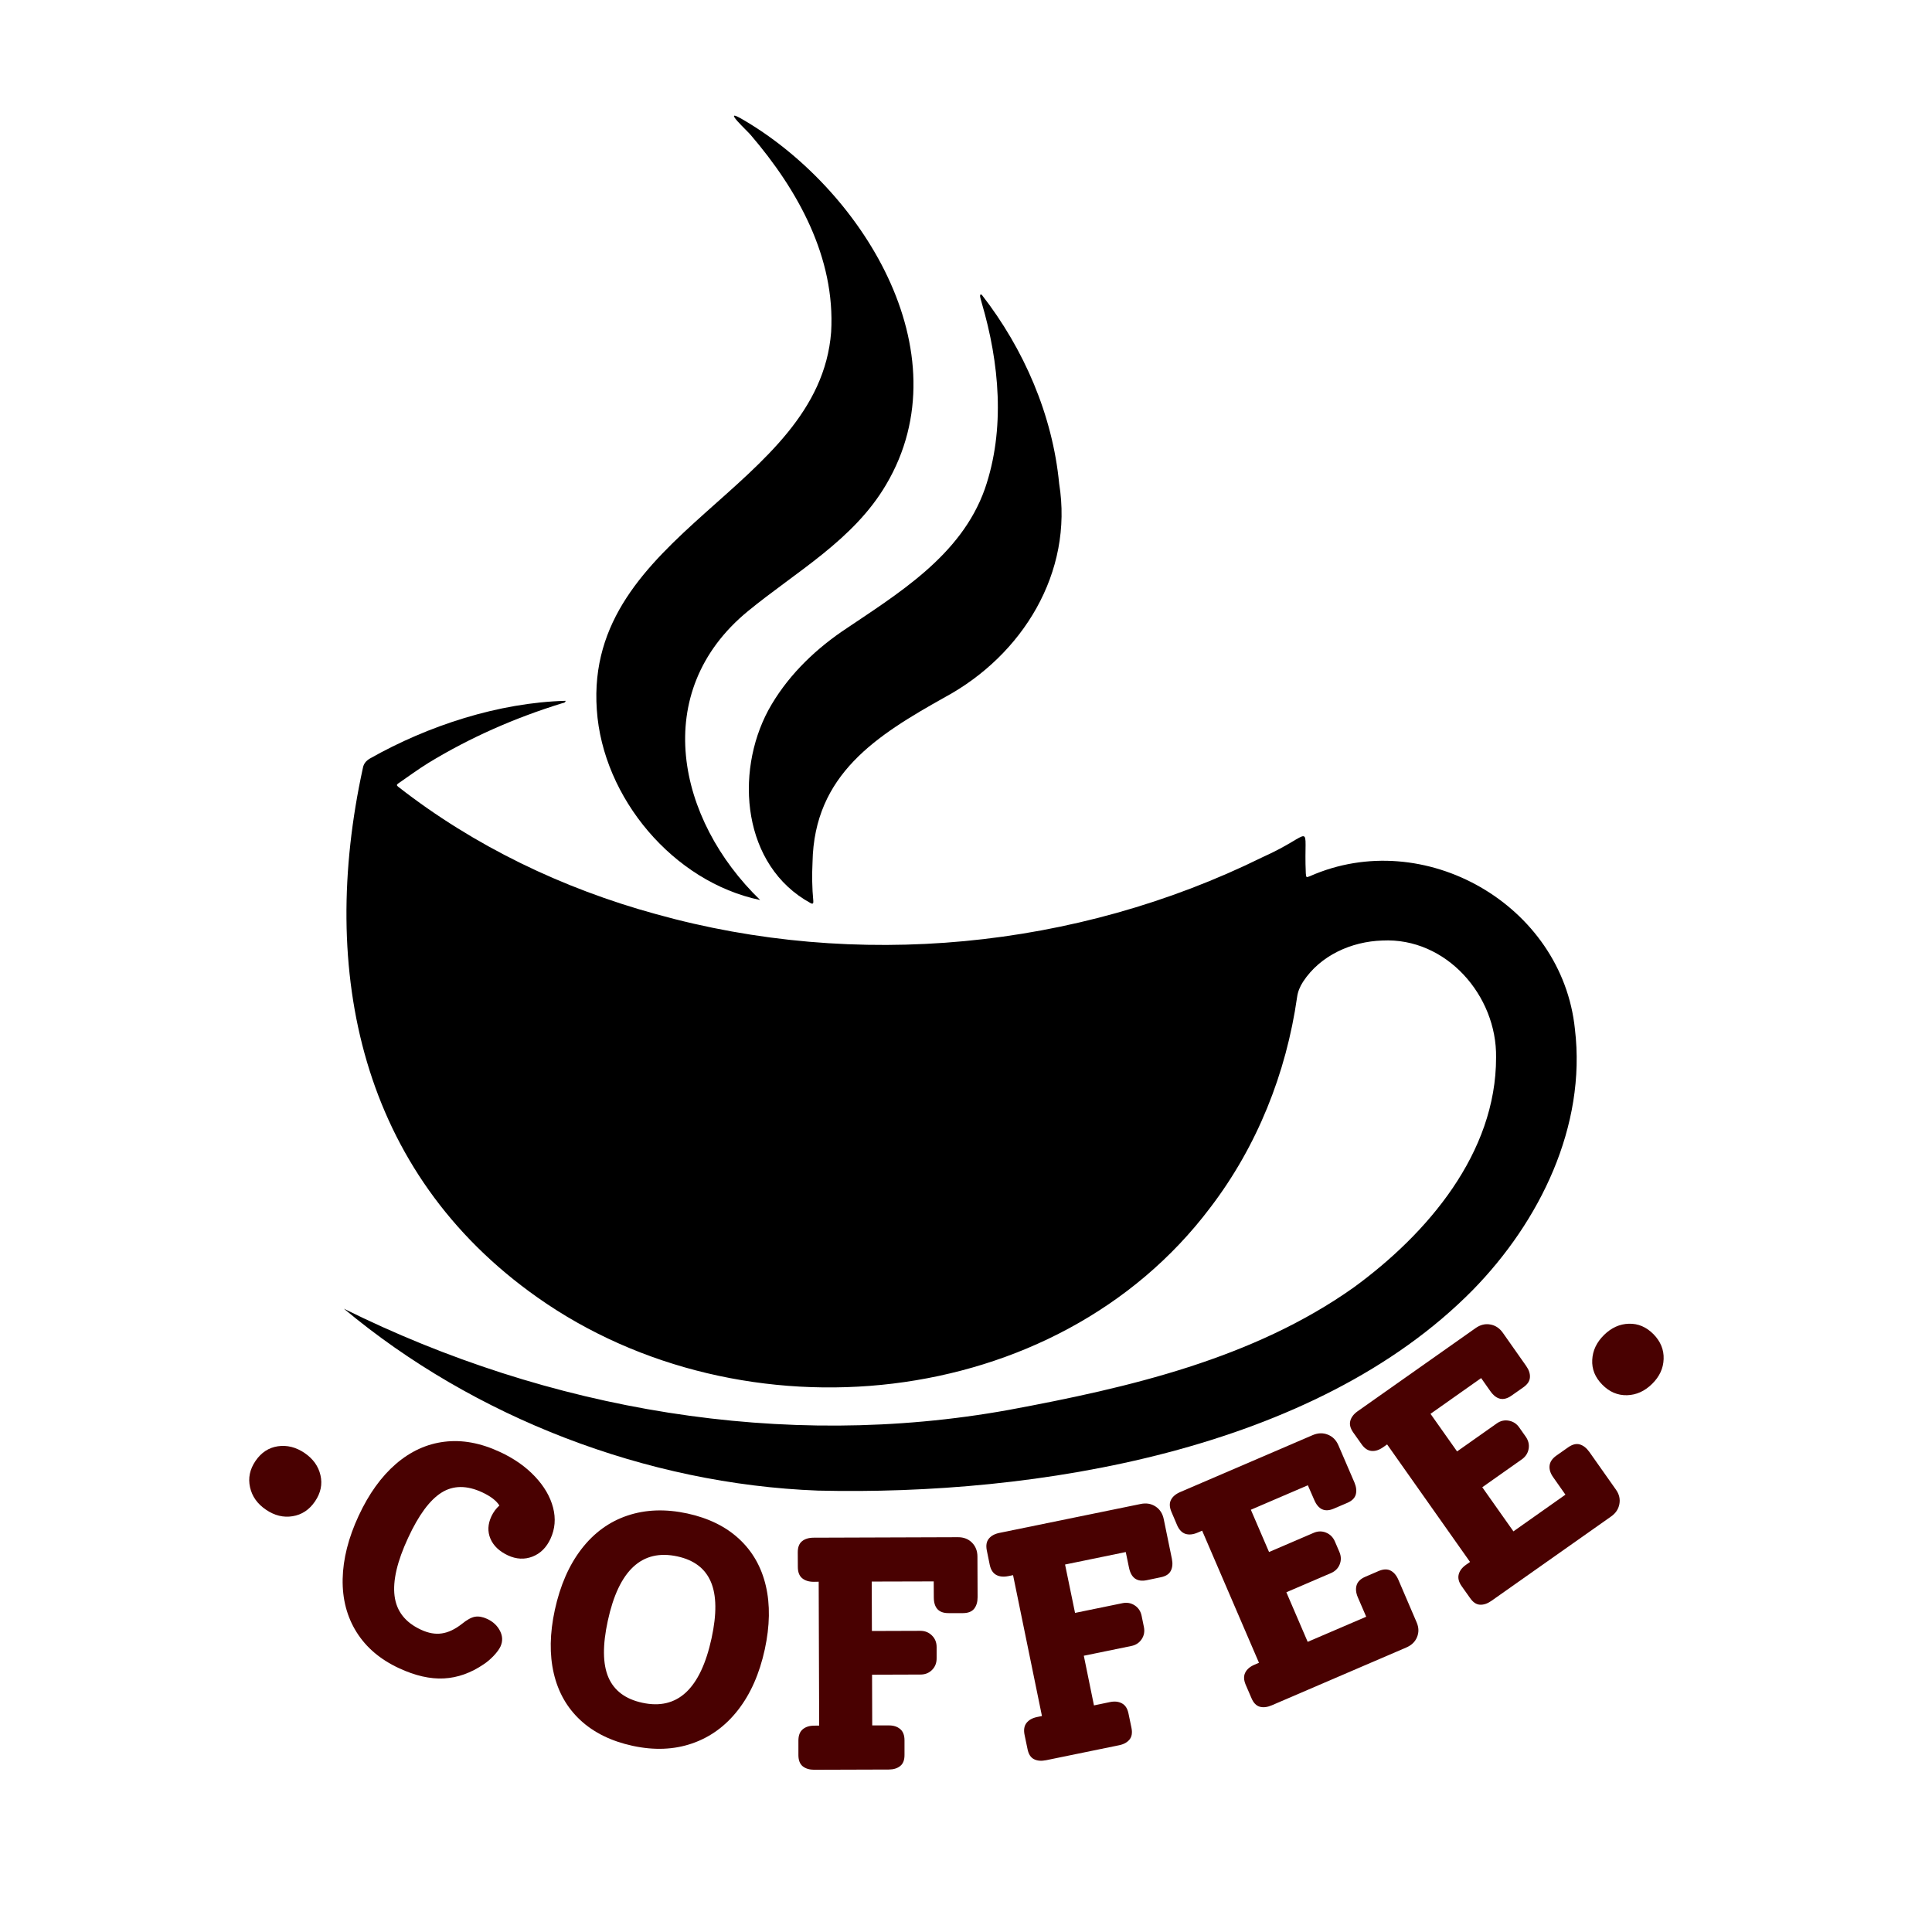 <svg xmlns="http://www.w3.org/2000/svg" xmlns:xlink="http://www.w3.org/1999/xlink" width="500" zoomAndPan="magnify" viewBox="0 0 375 375" height="500" preserveAspectRatio="xMidYMid meet" version="1.0"><defs><g/><clipPath id="3fe4f2c190"><path d="M 66 136 L 307 136 L 307 290 L 66 290 Z M 66 136 " clip-rule="nonzero"/></clipPath><clipPath id="b2ae0e6623"><path d="M 72.348 16.676 L 319.387 31.82 L 303.004 299.07 L 55.969 283.926 Z M 72.348 16.676 " clip-rule="nonzero"/></clipPath><clipPath id="bb0b175da4"><path d="M 72.348 16.676 L 319.387 31.82 L 303.004 299.07 L 55.969 283.926 Z M 72.348 16.676 " clip-rule="nonzero"/></clipPath><clipPath id="59bde49b52"><path d="M 72.348 16.676 L 319.387 31.82 L 303.004 299.07 L 55.969 283.926 Z M 72.348 16.676 " clip-rule="nonzero"/></clipPath><clipPath id="bad5fabcbd"><path d="M 115 22 L 178 22 L 178 175 L 115 175 Z M 115 22 " clip-rule="nonzero"/></clipPath><clipPath id="71fd8ec3dd"><path d="M 72.348 16.676 L 319.387 31.82 L 303.004 299.07 L 55.969 283.926 Z M 72.348 16.676 " clip-rule="nonzero"/></clipPath><clipPath id="674082723c"><path d="M 72.348 16.676 L 319.387 31.82 L 303.004 299.07 L 55.969 283.926 Z M 72.348 16.676 " clip-rule="nonzero"/></clipPath><clipPath id="5ec766e922"><path d="M 72.348 16.676 L 319.387 31.82 L 303.004 299.07 L 55.969 283.926 Z M 72.348 16.676 " clip-rule="nonzero"/></clipPath><clipPath id="b268c70128"><path d="M 145 57 L 207 57 L 207 176 L 145 176 Z M 145 57 " clip-rule="nonzero"/></clipPath><clipPath id="e5cacfe967"><path d="M 72.348 16.676 L 319.387 31.82 L 303.004 299.07 L 55.969 283.926 Z M 72.348 16.676 " clip-rule="nonzero"/></clipPath><clipPath id="a0fc7b8a06"><path d="M 72.348 16.676 L 319.387 31.82 L 303.004 299.07 L 55.969 283.926 Z M 72.348 16.676 " clip-rule="nonzero"/></clipPath><clipPath id="399ed89dcc"><path d="M 72.348 16.676 L 319.387 31.82 L 303.004 299.07 L 55.969 283.926 Z M 72.348 16.676 " clip-rule="nonzero"/></clipPath></defs><g clip-path="url(#3fe4f2c190)"><g clip-path="url(#b2ae0e6623)"><g clip-path="url(#bb0b175da4)"><g clip-path="url(#59bde49b52)"><path fill="#000000" d="M 305.691 199.75 C 303.215 175.605 276.387 160.285 254.262 170.062 C 253.539 170.352 253.527 170.355 253.457 169.52 C 252.984 159.145 255.492 161.723 245.047 166.383 C 208.844 184.238 166.195 188.289 127.301 177.422 C 109.242 172.473 92.039 164.238 77.266 152.688 C 76.957 152.441 76.973 152.293 77.32 152.051 C 79.27 150.715 81.176 149.301 83.188 148.062 C 91.27 143.133 99.988 139.324 109.027 136.527 C 109.316 136.426 109.711 136.461 109.785 136.027 C 96.805 136.375 83.105 140.832 71.812 147.223 C 71.074 147.668 70.59 148.199 70.434 149.07 C 61.816 188.508 69.883 227.527 104.293 251.812 C 144.078 279.926 204.953 274.16 234.91 234.398 C 243.992 222.523 249.652 208.332 251.762 193.559 C 251.906 192.453 252.332 191.477 252.926 190.551 C 256.273 185.438 262.32 182.742 268.316 182.555 C 280.73 181.938 290.566 193.266 290.387 205.242 C 290.418 223.805 277.07 239.461 262.762 249.891 C 243.215 263.762 219.031 269.355 195.801 273.664 C 152.008 281.586 106.422 273.707 66.754 254.023 C 91.992 275.109 125.438 288.062 158.758 289.324 C 201.051 290.336 255.145 281.598 285.898 250.359 C 298.859 237.098 307.945 218.617 305.691 199.75 Z M 305.691 199.75 " fill-opacity="1" fill-rule="nonzero"/></g></g></g></g><g clip-path="url(#bad5fabcbd)"><g clip-path="url(#71fd8ec3dd)"><g clip-path="url(#674082723c)"><g clip-path="url(#5ec766e922)"><path fill="#000000" d="M 115.84 137.754 C 116.984 154.859 130.711 171.195 147.543 174.691 C 131.43 159.105 126.047 134.328 145.164 118.633 C 154.531 110.945 165.664 104.828 171.984 94.082 C 187.289 68.258 167.008 36.242 143.758 22.961 C 140.145 20.941 145.203 25.535 145.723 26.215 C 154.836 36.855 162.164 49.961 161.324 64.449 C 158.973 95.016 113.422 103.246 115.84 137.754 Z M 115.84 137.754 " fill-opacity="1" fill-rule="nonzero"/></g></g></g></g><g clip-path="url(#b268c70128)"><g clip-path="url(#e5cacfe967)"><g clip-path="url(#a0fc7b8a06)"><g clip-path="url(#399ed89dcc)"><path fill="#000000" d="M 163.348 122.617 C 157.582 126.613 152.543 131.645 149.145 137.828 C 142.539 150.125 144.133 168.074 157.316 175.281 C 157.738 175.531 157.914 175.383 157.863 174.883 C 157.621 172.383 157.59 169.879 157.711 167.375 C 158.027 150.301 170.129 142.758 183.492 135.277 C 198.449 127.148 208.379 111.141 205.582 93.871 C 204.312 80.578 198.738 67.727 190.57 57.227 C 189.836 56.828 190.516 58.508 190.551 58.781 C 193.969 70.402 195.176 83.293 191.152 94.914 C 186.531 107.945 174.219 115.266 163.348 122.617 Z M 163.348 122.617 " fill-opacity="1" fill-rule="nonzero"/></g></g></g></g><g fill="#490101" fill-opacity="1"><g transform="translate(33.828, 297.345)"><g><path d="M 27.312 -5.922 C 28.426 -7.555 28.781 -9.25 28.375 -11 C 27.977 -12.75 26.945 -14.191 25.281 -15.328 C 23.613 -16.453 21.891 -16.883 20.109 -16.625 C 18.328 -16.363 16.879 -15.414 15.766 -13.781 C 14.66 -12.156 14.305 -10.453 14.703 -8.672 C 15.098 -6.891 16.129 -5.438 17.797 -4.312 C 19.461 -3.176 21.188 -2.754 22.969 -3.047 C 24.758 -3.336 26.207 -4.297 27.312 -5.922 Z M 27.312 -5.922 "/></g></g></g><g fill="#490101" fill-opacity="1"><g transform="translate(56.821, 313.514)"><g><path d="M 37.75 0.719 C 38.883 1.25 39.711 2.023 40.234 3.047 C 40.754 4.066 40.781 5.082 40.312 6.094 C 40.07 6.602 39.645 7.188 39.031 7.844 C 38.414 8.5 37.77 9.051 37.094 9.5 C 34.594 11.207 32.008 12.129 29.344 12.266 C 26.688 12.41 23.781 11.75 20.625 10.281 C 17 8.602 14.25 6.266 12.375 3.266 C 10.508 0.273 9.613 -3.16 9.688 -7.047 C 9.77 -10.941 10.805 -15.031 12.797 -19.312 C 14.766 -23.551 17.172 -26.898 20.016 -29.359 C 22.867 -31.816 26.008 -33.254 29.438 -33.672 C 32.875 -34.098 36.457 -33.441 40.188 -31.703 C 42.926 -30.441 45.195 -28.852 47 -26.938 C 48.801 -25.031 49.977 -23.016 50.531 -20.891 C 51.082 -18.766 50.914 -16.75 50.031 -14.844 C 49.238 -13.133 48.07 -11.977 46.531 -11.375 C 44.988 -10.781 43.406 -10.859 41.781 -11.609 C 40.102 -12.391 38.969 -13.469 38.375 -14.844 C 37.789 -16.227 37.852 -17.68 38.562 -19.203 C 38.945 -20.016 39.461 -20.711 40.109 -21.297 C 39.516 -22.242 38.398 -23.098 36.766 -23.859 C 33.773 -25.242 31.145 -25.223 28.875 -23.797 C 26.602 -22.367 24.445 -19.453 22.406 -15.047 C 20.27 -10.461 19.391 -6.691 19.766 -3.734 C 20.141 -0.773 21.848 1.406 24.891 2.812 C 26.316 3.477 27.66 3.719 28.922 3.531 C 30.191 3.352 31.492 2.738 32.828 1.688 C 33.816 0.883 34.66 0.422 35.359 0.297 C 36.066 0.172 36.863 0.312 37.75 0.719 Z M 37.75 0.719 "/></g></g></g><g fill="#490101" fill-opacity="1"><g transform="translate(99.711, 333.19)"><g><path d="M 23.062 5.672 C 18.914 4.766 15.547 3.109 12.953 0.703 C 10.359 -1.703 8.633 -4.727 7.781 -8.375 C 6.926 -12.031 6.992 -16.145 7.984 -20.719 C 9.016 -25.457 10.738 -29.395 13.156 -32.531 C 15.582 -35.676 18.555 -37.836 22.078 -39.016 C 25.609 -40.203 29.488 -40.336 33.719 -39.422 C 37.832 -38.523 41.18 -36.875 43.766 -34.469 C 46.359 -32.062 48.082 -29.031 48.938 -25.375 C 49.789 -21.727 49.723 -17.617 48.734 -13.047 C 47.703 -8.316 45.969 -4.391 43.531 -1.266 C 41.102 1.848 38.129 4.008 34.609 5.219 C 31.098 6.426 27.25 6.578 23.062 5.672 Z M 24.953 -2.688 C 31.785 -1.195 36.27 -5.375 38.406 -15.219 C 39.426 -19.914 39.379 -23.562 38.266 -26.156 C 37.16 -28.75 34.992 -30.395 31.766 -31.094 C 24.891 -32.582 20.391 -28.422 18.266 -18.609 C 17.234 -13.867 17.27 -10.207 18.375 -7.625 C 19.488 -5.039 21.68 -3.395 24.953 -2.688 Z M 24.953 -2.688 "/></g></g></g><g fill="#490101" fill-opacity="1"><g transform="translate(151.704, 343.527)"><g><path d="M 34.219 -45.156 C 35.332 -45.164 36.242 -44.816 36.953 -44.109 C 37.66 -43.398 38.016 -42.488 38.016 -41.375 L 38.047 -33.516 C 38.047 -32.578 37.82 -31.828 37.375 -31.266 C 36.926 -30.711 36.211 -30.43 35.234 -30.422 L 32.406 -30.422 C 30.508 -30.41 29.555 -31.43 29.547 -33.484 L 29.531 -36.578 L 17.5 -36.547 L 17.531 -26.953 L 26.938 -26.984 C 27.832 -26.984 28.582 -26.68 29.188 -26.078 C 29.789 -25.484 30.094 -24.738 30.094 -23.844 L 30.094 -21.656 C 30.102 -20.75 29.805 -19.992 29.203 -19.391 C 28.609 -18.797 27.863 -18.5 26.969 -18.5 L 17.562 -18.469 L 17.594 -8.625 L 20.812 -8.625 C 21.719 -8.633 22.453 -8.398 23.016 -7.922 C 23.578 -7.453 23.859 -6.723 23.859 -5.734 L 23.859 -2.906 C 23.867 -1.914 23.594 -1.195 23.031 -0.75 C 22.477 -0.301 21.75 -0.07 20.844 -0.062 L 6.375 -0.016 C 5.426 -0.016 4.672 -0.238 4.109 -0.688 C 3.555 -1.133 3.273 -1.852 3.266 -2.844 L 3.266 -5.672 C 3.266 -6.66 3.539 -7.391 4.094 -7.859 C 4.645 -8.336 5.395 -8.578 6.344 -8.578 L 7.297 -8.594 L 7.203 -36.516 L 6.25 -36.5 C 5.301 -36.5 4.547 -36.734 3.984 -37.203 C 3.43 -37.672 3.156 -38.398 3.156 -39.391 L 3.141 -42.219 C 3.141 -43.207 3.414 -43.926 3.969 -44.375 C 4.531 -44.832 5.285 -45.062 6.234 -45.062 Z M 34.219 -45.156 "/></g></g></g><g fill="#490101" fill-opacity="1"><g transform="translate(196.79, 342.939)"><g><path d="M 24.609 -51.016 C 25.703 -51.242 26.664 -51.082 27.5 -50.531 C 28.344 -49.977 28.875 -49.156 29.094 -48.062 L 30.672 -40.375 C 30.859 -39.445 30.785 -38.664 30.453 -38.031 C 30.129 -37.406 29.488 -36.992 28.531 -36.797 L 25.766 -36.219 C 23.898 -35.844 22.758 -36.66 22.344 -38.672 L 21.719 -41.688 L 9.938 -39.266 L 11.875 -29.875 L 21.094 -31.766 C 21.969 -31.941 22.758 -31.797 23.469 -31.328 C 24.176 -30.859 24.617 -30.188 24.797 -29.312 L 25.234 -27.172 C 25.422 -26.285 25.281 -25.488 24.812 -24.781 C 24.344 -24.07 23.672 -23.629 22.797 -23.453 L 13.578 -21.562 L 15.547 -11.922 L 18.703 -12.578 C 19.586 -12.754 20.348 -12.664 20.984 -12.312 C 21.629 -11.969 22.051 -11.312 22.25 -10.344 L 22.828 -7.562 C 23.023 -6.594 22.895 -5.832 22.438 -5.281 C 21.977 -4.727 21.305 -4.363 20.422 -4.188 L 6.25 -1.281 C 5.32 -1.094 4.539 -1.16 3.906 -1.484 C 3.27 -1.805 2.852 -2.453 2.656 -3.422 L 2.078 -6.203 C 1.879 -7.172 2.004 -7.941 2.453 -8.516 C 2.91 -9.098 3.602 -9.484 4.531 -9.672 L 5.453 -9.859 L -0.156 -37.203 L -1.078 -37.016 C -2.004 -36.828 -2.785 -36.906 -3.422 -37.25 C -4.066 -37.602 -4.488 -38.266 -4.688 -39.234 L -5.25 -42 C -5.445 -42.969 -5.316 -43.727 -4.859 -44.281 C -4.41 -44.844 -3.723 -45.219 -2.797 -45.406 Z M 24.609 -51.016 "/></g></g></g><g fill="#490101" fill-opacity="1"><g transform="translate(241.008, 333.51)"><g><path d="M 26.594 -28.578 C 27.5 -28.961 28.27 -28.988 28.906 -28.656 C 29.539 -28.332 30.047 -27.734 30.422 -26.859 L 33.969 -18.594 C 34.395 -17.602 34.414 -16.648 34.031 -15.734 C 33.656 -14.828 32.953 -14.156 31.922 -13.719 L 5.859 -2.516 C 4.984 -2.141 4.203 -2.047 3.516 -2.234 C 2.828 -2.43 2.289 -2.984 1.906 -3.891 L 0.781 -6.5 C 0.395 -7.406 0.363 -8.188 0.688 -8.844 C 1.008 -9.5 1.609 -10.016 2.484 -10.391 L 3.359 -10.766 L -7.672 -36.406 L -8.547 -36.031 C -9.422 -35.656 -10.203 -35.57 -10.891 -35.781 C -11.586 -36 -12.133 -36.562 -12.531 -37.469 L -13.641 -40.078 C -14.023 -40.984 -14.051 -41.754 -13.719 -42.391 C -13.395 -43.023 -12.797 -43.531 -11.922 -43.906 L 13.781 -54.953 C 14.812 -55.391 15.789 -55.422 16.719 -55.047 C 17.656 -54.68 18.344 -53.988 18.781 -52.969 L 21.891 -45.75 C 22.254 -44.883 22.336 -44.102 22.141 -43.406 C 21.941 -42.719 21.391 -42.18 20.484 -41.797 L 17.891 -40.688 C 16.148 -39.938 14.879 -40.504 14.078 -42.391 L 12.844 -45.219 L 1.781 -40.469 L 5.312 -32.266 L 13.969 -35.984 C 14.789 -36.336 15.594 -36.352 16.375 -36.031 C 17.164 -35.707 17.738 -35.133 18.094 -34.312 L 18.953 -32.312 C 19.316 -31.477 19.344 -30.664 19.031 -29.875 C 18.719 -29.094 18.148 -28.523 17.328 -28.172 L 8.672 -24.453 L 12.812 -14.828 L 24.172 -19.703 L 22.547 -23.469 C 22.172 -24.344 22.094 -25.129 22.312 -25.828 C 22.531 -26.523 23.086 -27.066 23.984 -27.453 Z M 26.594 -28.578 "/></g></g></g><g fill="#490101" fill-opacity="1"><g transform="translate(284.286, 314.393)"><g><path d="M 20.094 -33.469 C 20.906 -34.039 21.656 -34.227 22.344 -34.031 C 23.031 -33.832 23.648 -33.348 24.203 -32.578 L 29.391 -25.219 C 30.004 -24.344 30.219 -23.414 30.031 -22.438 C 29.852 -21.469 29.312 -20.664 28.406 -20.031 L 5.203 -3.672 C 4.43 -3.129 3.688 -2.879 2.969 -2.922 C 2.258 -2.961 1.625 -3.391 1.062 -4.203 L -0.578 -6.516 C -1.141 -7.316 -1.332 -8.07 -1.156 -8.781 C -0.977 -9.5 -0.504 -10.129 0.266 -10.672 L 1.047 -11.219 L -15.047 -34.031 L -15.828 -33.484 C -16.598 -32.941 -17.344 -32.703 -18.062 -32.766 C -18.789 -32.828 -19.438 -33.258 -20 -34.062 L -21.641 -36.375 C -22.203 -37.188 -22.383 -37.938 -22.188 -38.625 C -22 -39.32 -21.52 -39.941 -20.75 -40.484 L 2.125 -56.609 C 3.039 -57.254 3.988 -57.488 4.969 -57.312 C 5.957 -57.145 6.773 -56.602 7.422 -55.688 L 11.938 -49.266 C 12.477 -48.504 12.723 -47.766 12.672 -47.047 C 12.629 -46.328 12.207 -45.688 11.406 -45.125 L 9.094 -43.5 C 7.539 -42.406 6.172 -42.695 4.984 -44.375 L 3.203 -46.906 L -6.625 -39.969 L -1.469 -32.672 L 6.219 -38.094 C 6.945 -38.613 7.727 -38.797 8.562 -38.641 C 9.406 -38.492 10.082 -38.055 10.594 -37.328 L 11.859 -35.531 C 12.379 -34.789 12.566 -34.004 12.422 -33.172 C 12.273 -32.336 11.836 -31.66 11.109 -31.141 L 3.422 -25.719 L 9.469 -17.156 L 19.562 -24.281 L 17.203 -27.641 C 16.648 -28.41 16.41 -29.16 16.484 -29.891 C 16.555 -30.617 16.988 -31.27 17.781 -31.844 Z M 20.094 -33.469 "/></g></g></g><g fill="#490101" fill-opacity="1"><g transform="translate(321.458, 286.905)"><g><path d="M -0.516 -27.938 C -1.91 -29.344 -3.5 -30.02 -5.281 -29.969 C -7.07 -29.926 -8.688 -29.195 -10.125 -27.781 C -11.562 -26.363 -12.32 -24.754 -12.406 -22.953 C -12.5 -21.148 -11.848 -19.547 -10.453 -18.141 C -9.078 -16.734 -7.477 -16.051 -5.656 -16.094 C -3.844 -16.145 -2.219 -16.879 -0.781 -18.297 C 0.656 -19.711 1.398 -21.32 1.453 -23.125 C 1.516 -24.926 0.859 -26.531 -0.516 -27.938 Z M -0.516 -27.938 "/></g></g></g></svg>